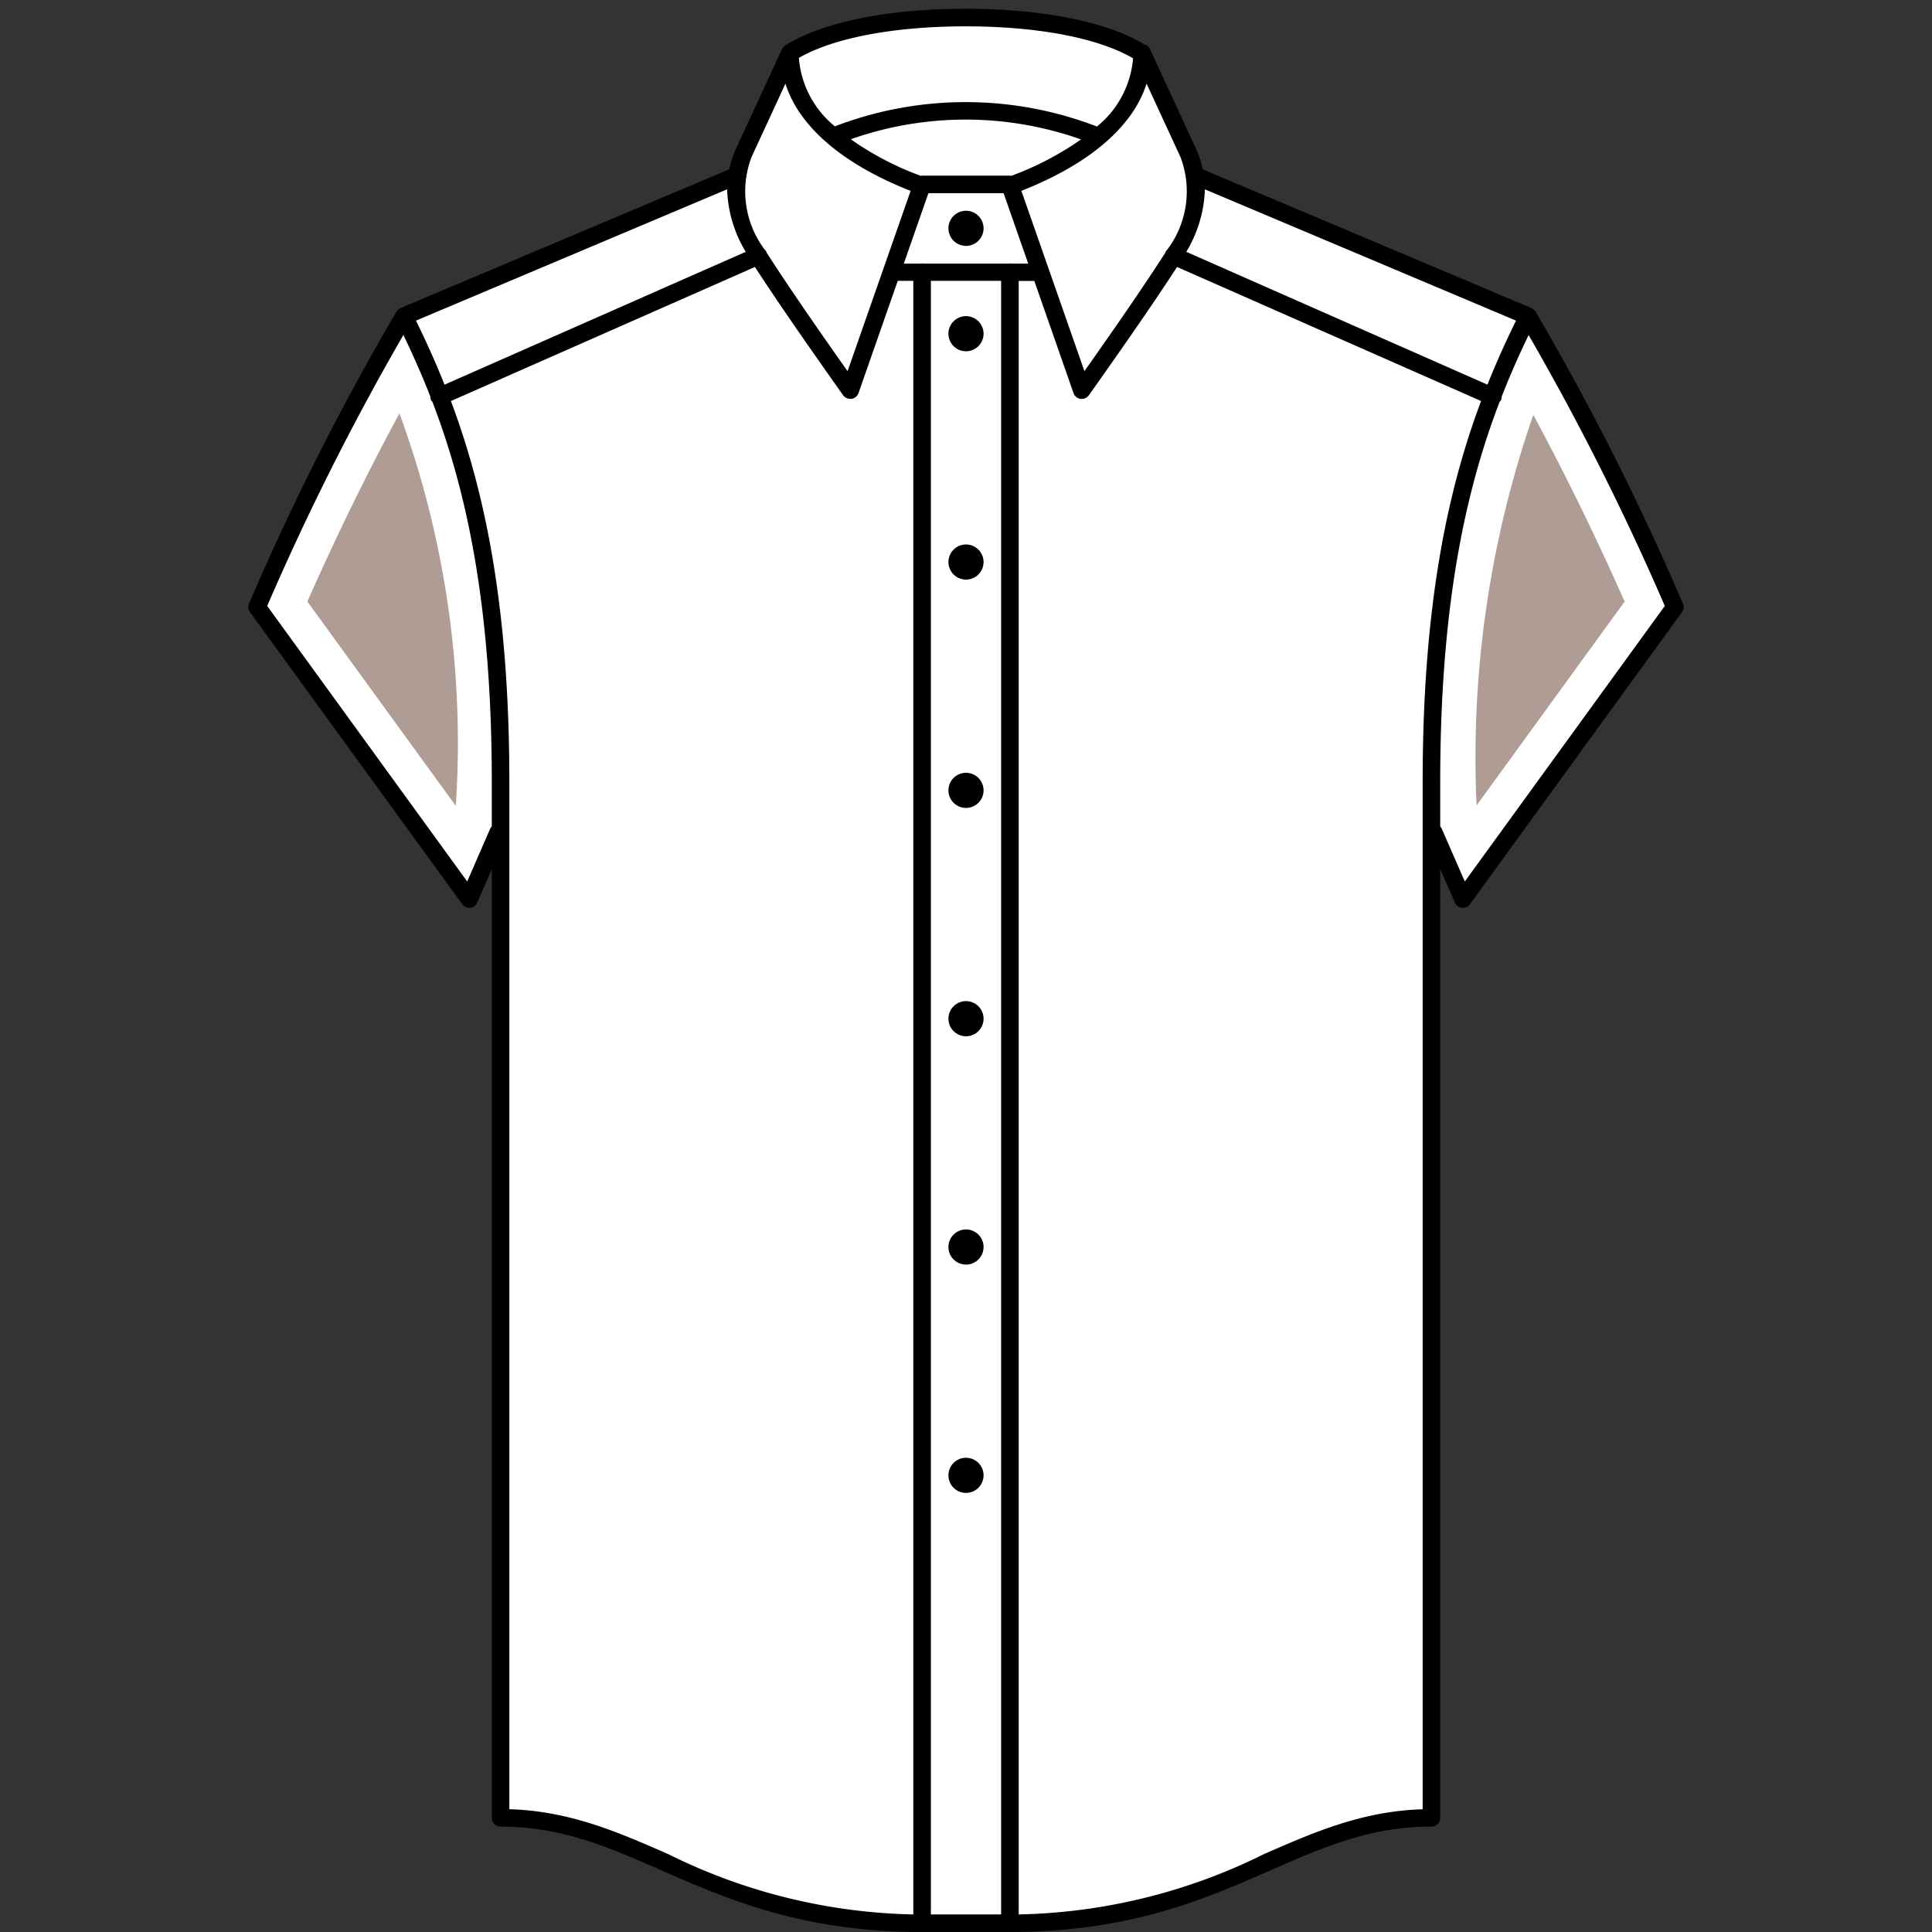 <svg xmlns="http://www.w3.org/2000/svg" width="110" height="110" viewBox="0 0 110 110"><rect x="0" y="0" width="110" height="110" fill="#333333" stroke="none"/><defs><style>.cls-1{fill:#fff;}.cls-2{fill:#af9c94;}</style></defs><title>Рукав - Короткий</title><g id="Рукав"><g id="Короткий"><g id="Цвет-6" data-name="Цвет"><path class="cls-1" d="M26.75,51.042l1.75-3.958.167,56.417c6,0,13.5,6.083,23.667,6.083h5.333c10.167,0,17.667-6.083,23.667-6.083l.1-56.438,1.813,4.063L95.376,34.656A177.854,177.854,0,0,0,87,18L68.062,10.094,67.917,9.5,65,3A22.358,22.358,0,0,0,55,1,22.358,22.358,0,0,0,45,3L42.083,9.5l-.146.593L23,18a178.489,178.489,0,0,0-8.276,16.425Z"/><path class="cls-2" d="M87,18a148.662,148.662,0,0,1,8.359,16.56L83.287,51.189l-1.662-3.814C81.121,36.461,82.73,26.58,87,18Z"/><path class="cls-1" d="M87.3,23.624c1.83,3.39,3.568,6.945,5.2,10.626L84.07,45.857A59.424,59.424,0,0,1,87.3,23.624M87,18c-4.27,8.579-5.879,18.46-5.375,29.375l1.662,3.814L95.359,34.561A148.661,148.661,0,0,0,87,18Z"/><path class="cls-2" d="M23,18a148.661,148.661,0,0,0-8.359,16.56L26.713,51.189l1.662-3.814C29.047,36.639,27.5,26.754,23,18Z"/><path class="cls-1" d="M22.745,23.54a54.555,54.555,0,0,1,3.207,22.346L17.5,34.25c1.64-3.711,3.394-7.295,5.24-10.71M23,18a148.661,148.661,0,0,0-8.359,16.56L26.713,51.189l1.662-3.814C29.047,36.639,27.5,26.754,23,18Z"/></g><g id="Контур-6" data-name="Контур"><path d="M56,13a1,1,0,1,1-1-1A1,1,0,0,1,56,13Zm-1,7a1,1,0,1,0-1-1A1,1,0,0,0,55,20Zm0,13a1,1,0,1,0-1-1A1,1,0,0,0,55,33Zm0,13a1,1,0,1,0-1-1A1,1,0,0,0,55,46Zm0,13a1,1,0,1,0-1-1A1,1,0,0,0,55,59Zm0,13a1,1,0,1,0-1-1A1,1,0,0,0,55,72Zm0,13a1,1,0,1,0-1-1A1,1,0,0,0,55,85ZM95.764,34.854,83.692,51.483a.5.5,0,0,1-.4.206l-.054,0a.5.5,0,0,1-.4-.3L82,49.488V103.5a.5.5,0,0,1-.5.5c-3.478,0-6.112,1.153-9.162,2.49C68.581,108.136,64.323,110,57.5,110h-5c-6.823,0-11.081-1.865-14.838-3.51-3.05-1.337-5.685-2.49-9.162-2.49a.5.5,0,0,1-.5-.5V49.487l-.829,1.9a.5.5,0,0,1-.4.3l-.054,0a.5.5,0,0,1-.4-.206L14.236,34.854a.5.5,0,0,1-.054-.492,149.651,149.651,0,0,1,8.387-16.615.476.476,0,0,1,.04-.045.483.483,0,0,1,.062-.069,111.266,111.266,0,0,1,.134-.093l18.719-7.9a5.17,5.17,0,0,1,.355-1.116l2.646-5.733a.476.476,0,0,1,.029-.041.481.481,0,0,1,.041-.059.476.476,0,0,1,.088-.084c.011-.009.018-.021.03-.029s.029-.015.042-.023l.007,0C46.87,1.249,50.586.5,54.979.5c4.363,0,8.054.739,10.169,2.025a.487.487,0,0,1,.325.265L68.12,8.524a5.17,5.17,0,0,1,.355,1.116l18.719,7.9a1221.8,1221.8,0,0,1,.134.093.481.481,0,0,1,.062.07.472.472,0,0,1,.04.045,149.828,149.828,0,0,1,8.387,16.615A.5.5,0,0,1,95.764,34.854ZM67.542,14.338,84.689,21.9c.52-1.3,1.067-2.506,1.626-3.646L68.6,10.779A7.309,7.309,0,0,1,67.542,14.338Zm-9.389-3.473,3.59,10.267c1.7-2.409,3.374-4.824,4.607-6.746,0-.008,0-.017.005-.025a.5.5,0,0,1,.116-.163,5.506,5.506,0,0,0,.741-5.253L65.28,4.758C64.525,7.187,62.032,9.343,58.153,10.865Zm3.395-2.927a19.671,19.671,0,0,0-13.109-.01,17.139,17.139,0,0,0,3.991,2.086A.466.466,0,0,1,52.5,10h5a.466.466,0,0,1,.07.014A17.162,17.162,0,0,0,61.548,7.938ZM45.486,3.294a5.565,5.565,0,0,0,2.048,3.9,20.78,20.78,0,0,1,14.92.01,5.584,5.584,0,0,0,2.059-3.884C62.533,2.164,59.089,1.5,54.979,1.5,50.9,1.5,47.472,2.156,45.486,3.294ZM43.529,14.2a.494.494,0,0,1,.116.163c0,.008,0,.017.005.025,1.233,1.922,2.909,4.338,4.607,6.746l3.59-10.267c-3.879-1.522-6.372-3.679-7.127-6.107L42.788,8.944A5.506,5.506,0,0,0,43.529,14.2ZM23.684,18.255c.559,1.141,1.107,2.347,1.626,3.646l17.148-7.563A7.309,7.309,0,0,1,41.4,10.779ZM28,44.5c0-10.1-1.462-16.616-3.381-21.625-.024-.031-.06-.051-.077-.089a.5.5,0,0,1-.04-.207c-.489-1.251-1.006-2.41-1.535-3.507A149.1,149.1,0,0,0,15.213,34.5L26.6,50.188l1.313-3.014A.486.486,0,0,1,28,47.057Zm24-28.51h-.886l-2.233,6.388a.5.5,0,0,1-.4.33.552.552,0,0,1-.069,0A.5.5,0,0,1,48,22.5c-1.809-2.559-3.652-5.195-5.017-7.3l-17.31,7.634C27.571,27.892,29,34.457,29,44.5v58.508c3.448.106,6.179,1.3,9.063,2.566A32.779,32.779,0,0,0,52,109Zm5,0H53V109h4Zm.553-.98h.99L57.141,11H52.859l-1.4,4.01h.994a.125.125,0,0,1,.1,0h4.9a.138.138,0,0,1,.107,0Zm26.773,7.822L67.016,15.2c-1.365,2.109-3.208,4.744-5.017,7.3a.5.5,0,0,1-.408.212.552.552,0,0,1-.069,0,.5.5,0,0,1-.4-.33l-2.233-6.388H58V109a32.779,32.779,0,0,0,13.937-3.422c2.884-1.264,5.615-2.46,9.063-2.566V44.5C81,34.457,82.429,27.892,84.326,22.833ZM94.787,34.5a149.269,149.269,0,0,0-7.754-15.424c-.529,1.1-1.046,2.256-1.535,3.507a.5.5,0,0,1-.04.207c-.017.038-.052.058-.077.089C83.462,27.885,82,34.4,82,44.5v2.556a.487.487,0,0,1,.083.119L83.4,50.188Z"/></g></g></g></svg>